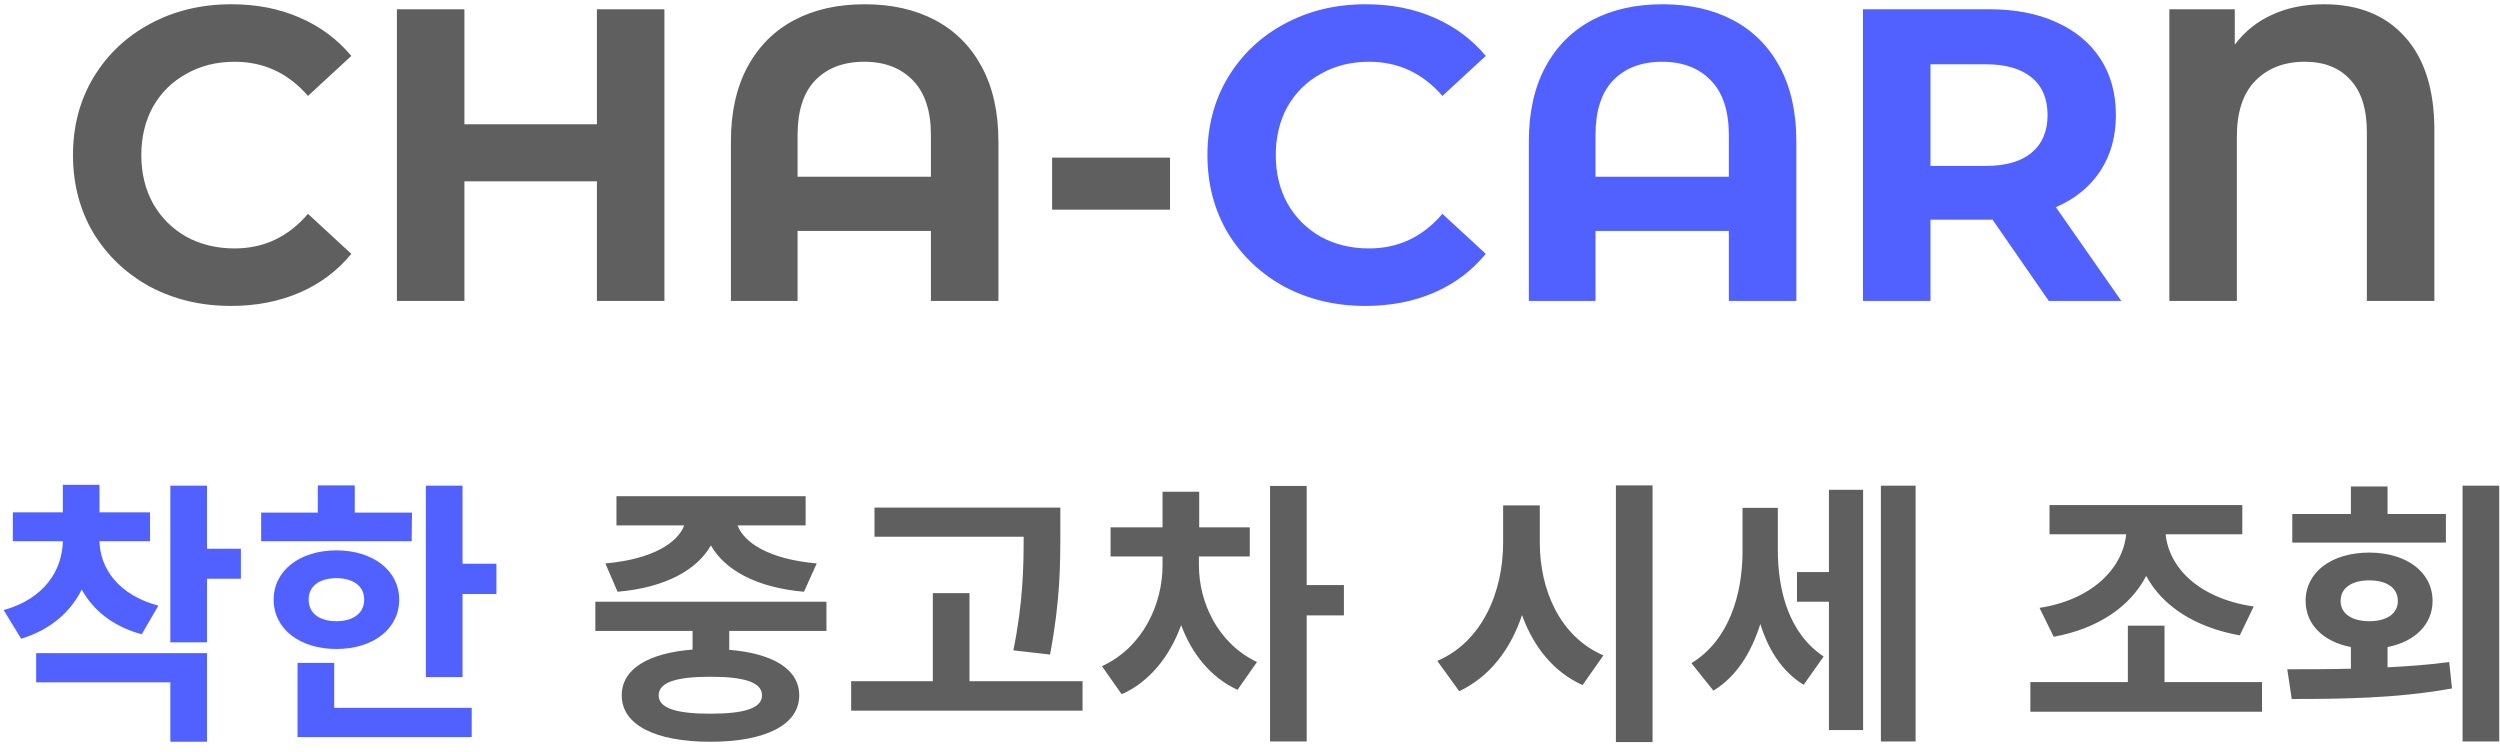 <svg width="216" height="65" viewBox="0 0 216 65" fill="none" xmlns="http://www.w3.org/2000/svg">
<path d="M19.95 26.432C17.382 26.432 15.054 25.88 12.966 24.776C10.902 23.648 9.27 22.1 8.07 20.132C6.894 18.14 6.306 15.896 6.306 13.4C6.306 10.904 6.894 8.672 8.07 6.704C9.27 4.712 10.902 3.164 12.966 2.06C15.054 0.932 17.394 0.368 19.986 0.368C22.17 0.368 24.138 0.752 25.89 1.52C27.666 2.288 29.154 3.392 30.354 4.832L26.61 8.288C24.906 6.32 22.794 5.336 20.274 5.336C18.714 5.336 17.322 5.684 16.098 6.38C14.874 7.052 13.914 8 13.218 9.224C12.546 10.448 12.21 11.84 12.21 13.4C12.21 14.96 12.546 16.352 13.218 17.576C13.914 18.8 14.874 19.76 16.098 20.456C17.322 21.128 18.714 21.464 20.274 21.464C22.794 21.464 24.906 20.468 26.61 18.476L30.354 21.932C29.154 23.396 27.666 24.512 25.89 25.28C24.114 26.048 22.134 26.432 19.95 26.432ZM57.405 0.8V26H51.573V15.668H40.125V26H34.293V0.8H40.125V10.736H51.573V0.8H57.405ZM74.707 0.368C77.035 0.368 79.063 0.824 80.791 1.736C82.519 2.648 83.863 3.992 84.823 5.768C85.783 7.544 86.263 9.692 86.263 12.212V26H80.431V19.952H68.911V26H63.151V12.212C63.151 9.692 63.631 7.544 64.591 5.768C65.551 3.992 66.895 2.648 68.623 1.736C70.351 0.824 72.379 0.368 74.707 0.368ZM80.431 15.272V11.672C80.431 9.584 79.915 8.012 78.883 6.956C77.851 5.876 76.447 5.336 74.671 5.336C72.871 5.336 71.455 5.876 70.423 6.956C69.415 8.012 68.911 9.584 68.911 11.672V15.272H80.431ZM90.903 13.616H101.091V18.116H90.903V13.616ZM200.789 0.368C203.789 0.368 206.129 1.316 207.809 3.212C209.489 5.084 210.329 7.76 210.329 11.24V26H204.497V11.42C204.497 9.404 204.017 7.892 203.057 6.884C202.121 5.852 200.813 5.336 199.133 5.336C197.357 5.336 195.929 5.888 194.849 6.992C193.793 8.072 193.265 9.68 193.265 11.816V26H187.433V0.8H193.085V3.86C193.949 2.708 195.029 1.844 196.325 1.268C197.621 0.668 199.109 0.368 200.789 0.368ZM53.358 51.128C57.534 50.768 60.246 49.208 61.422 47.12C62.598 49.208 65.31 50.768 69.462 51.128L70.566 48.68C66.438 48.32 64.278 46.88 63.726 45.392H69.606V42.872H53.262V45.392H59.118C58.566 46.88 56.406 48.32 52.302 48.68L53.358 51.128ZM65.838 60.08C65.838 61.184 64.326 61.664 61.374 61.664C58.422 61.664 56.91 61.184 56.91 60.08C56.91 58.952 58.422 58.472 61.374 58.472C64.326 58.472 65.838 58.952 65.838 60.08ZM71.406 54.512V51.992H51.438V54.512H59.838V56.12C55.998 56.432 53.718 57.8 53.718 60.08C53.718 62.624 56.598 64.088 61.374 64.088C66.15 64.088 69.054 62.624 69.054 60.08C69.054 57.824 66.798 56.456 63.006 56.144V54.512H71.406ZM90.724 56.552C91.612 51.848 91.612 48.728 91.612 45.968V43.856H75.556V46.376H88.444C88.444 48.944 88.396 52.016 87.556 56.192L90.724 56.552ZM83.764 58.856V51.248H80.596V58.856H73.54V61.4H93.532V58.856H83.764ZM103.587 48.08H107.979V45.56H103.611V42.488H100.443V45.56H95.954V48.08H100.443V48.848C100.443 52.16 98.787 55.904 95.21 57.56L96.915 59.984C99.386 58.88 101.091 56.648 102.051 54.008C102.963 56.456 104.571 58.52 106.923 59.6L108.603 57.2C105.147 55.544 103.587 51.968 103.587 48.848V48.08ZM116.115 50.552H112.899V41.984H109.731V64.064H112.899V53.168H116.115V50.552ZM133.038 43.664H129.87V46.88C129.87 51.176 128.046 55.448 124.182 57.104L126.078 59.72C128.718 58.472 130.518 56.096 131.502 53.144C132.486 55.856 134.19 58.04 136.734 59.192L138.534 56.624C134.79 55.016 133.038 50.984 133.038 46.88V43.664ZM139.614 41.936V64.112H142.782V41.936H139.614ZM153.604 43.88H150.556V47.6C150.556 51.368 149.38 55.328 146.14 57.296L148.036 59.672C150.028 58.472 151.324 56.36 152.092 53.912C152.788 56.144 153.964 58.016 155.836 59.168L157.564 56.72C154.564 54.728 153.604 51.056 153.604 47.48V43.88ZM158.02 49.424H155.26V51.992H158.02V63.08H160.972V42.32H158.02V49.424ZM162.508 41.96V64.064H165.508V41.96H162.508ZM177.439 55.016C181.279 54.32 184.063 52.4 185.431 49.76C186.823 52.352 189.631 54.2 193.519 54.896L194.719 52.4C189.967 51.704 187.399 49.04 187.111 46.16H193.735V43.64H177.079V46.16H183.703C183.415 49.04 180.847 51.8 176.215 52.52L177.439 55.016ZM187.015 58.928V54.056H183.847V58.928H175.423V61.496H195.439V58.928H187.015ZM211.325 44.408H206.285V42.032H203.117V44.408H198.053V46.88H211.325V44.408ZM202.229 51.92C202.229 50.768 203.237 50.144 204.701 50.144C206.189 50.144 207.173 50.768 207.173 51.92C207.173 53.048 206.189 53.672 204.701 53.672C203.237 53.672 202.229 53.048 202.229 51.92ZM206.285 55.904C208.637 55.448 210.173 53.96 210.173 51.92C210.173 49.424 207.917 47.744 204.701 47.744C201.461 47.744 199.205 49.424 199.205 51.92C199.205 53.96 200.741 55.448 203.117 55.904V57.776C201.149 57.824 199.277 57.824 197.621 57.824L198.005 60.392C201.917 60.392 207.029 60.368 211.853 59.48L211.613 57.2C209.885 57.44 208.085 57.56 206.285 57.656V55.904ZM212.765 41.96V64.064H215.933V41.96H212.765Z" fill="#5F5F5F"/>
<path d="M117.966 26.432C115.398 26.432 113.07 25.88 110.982 24.776C108.918 23.648 107.286 22.1 106.086 20.132C104.91 18.14 104.322 15.896 104.322 13.4C104.322 10.904 104.91 8.672 106.086 6.704C107.286 4.712 108.918 3.164 110.982 2.06C113.07 0.932 115.41 0.368 118.002 0.368C120.186 0.368 122.154 0.752 123.906 1.52C125.682 2.288 127.17 3.392 128.37 4.832L124.626 8.288C122.922 6.32 120.81 5.336 118.29 5.336C116.73 5.336 115.338 5.684 114.114 6.38C112.89 7.052 111.93 8 111.234 9.224C110.562 10.448 110.226 11.84 110.226 13.4C110.226 14.96 110.562 16.352 111.234 17.576C111.93 18.8 112.89 19.76 114.114 20.456C115.338 21.128 116.73 21.464 118.29 21.464C120.81 21.464 122.922 20.468 124.626 18.476L128.37 21.932C127.17 23.396 125.682 24.512 123.906 25.28C122.13 26.048 120.15 26.432 117.966 26.432ZM143.648 0.368C145.976 0.368 148.004 0.824 149.732 1.736C151.46 2.648 152.804 3.992 153.764 5.768C154.724 7.544 155.204 9.692 155.204 12.212V26H149.372V19.952H137.852V26H132.092V12.212C132.092 9.692 132.572 7.544 133.532 5.768C134.492 3.992 135.836 2.648 137.564 1.736C139.292 0.824 141.32 0.368 143.648 0.368ZM149.372 15.272V11.672C149.372 9.584 148.856 8.012 147.824 6.956C146.792 5.876 145.388 5.336 143.612 5.336C141.812 5.336 140.396 5.876 139.364 6.956C138.356 8.012 137.852 9.584 137.852 11.672V15.272H149.372ZM177.017 26L172.157 18.98H171.869H166.793V26H160.961V0.8H171.869C174.101 0.8 176.033 1.172 177.665 1.916C179.321 2.66 180.593 3.716 181.481 5.084C182.369 6.452 182.813 8.072 182.813 9.944C182.813 11.816 182.357 13.436 181.445 14.804C180.557 16.148 179.285 17.18 177.629 17.9L183.281 26H177.017ZM176.909 9.944C176.909 8.528 176.453 7.448 175.541 6.704C174.629 5.936 173.297 5.552 171.545 5.552H166.793V14.336H171.545C173.297 14.336 174.629 13.952 175.541 13.184C176.453 12.416 176.909 11.336 176.909 9.944ZM13.685 52.328C10.181 51.392 8.645 49.064 8.597 46.76H12.965V44.264H8.597V41.888H5.429V44.264H1.109V46.76H5.429C5.381 49.256 3.845 51.728 0.317 52.712L1.829 55.184C4.349 54.416 6.101 52.88 7.061 50.936C8.045 52.712 9.749 54.128 12.245 54.8L13.685 52.328ZM3.125 58.952H14.717V64.088H17.885V56.432H3.125V58.952ZM20.813 47.408H17.885V41.96H14.717V55.496H17.885V50H20.813V47.408ZM35.595 44.288H30.651V41.936H27.459V44.288H22.563V46.76H35.571L35.595 44.288ZM26.667 51.8C26.667 50.6 27.651 49.952 29.067 49.952C30.459 49.952 31.467 50.6 31.467 51.8C31.467 53.024 30.459 53.672 29.067 53.672C27.651 53.672 26.667 53.024 26.667 51.8ZM34.491 51.8C34.491 49.304 32.235 47.552 29.067 47.552C25.899 47.552 23.643 49.304 23.643 51.8C23.643 54.344 25.899 56.072 29.067 56.072C32.235 56.072 34.491 54.344 34.491 51.8ZM28.875 57.272H25.707V63.68H40.755V61.16H28.875V57.272ZM39.963 48.704V41.96H36.795V58.496H39.963V51.32H42.891V48.704H39.963Z" fill="#5061FF"/>
</svg>
